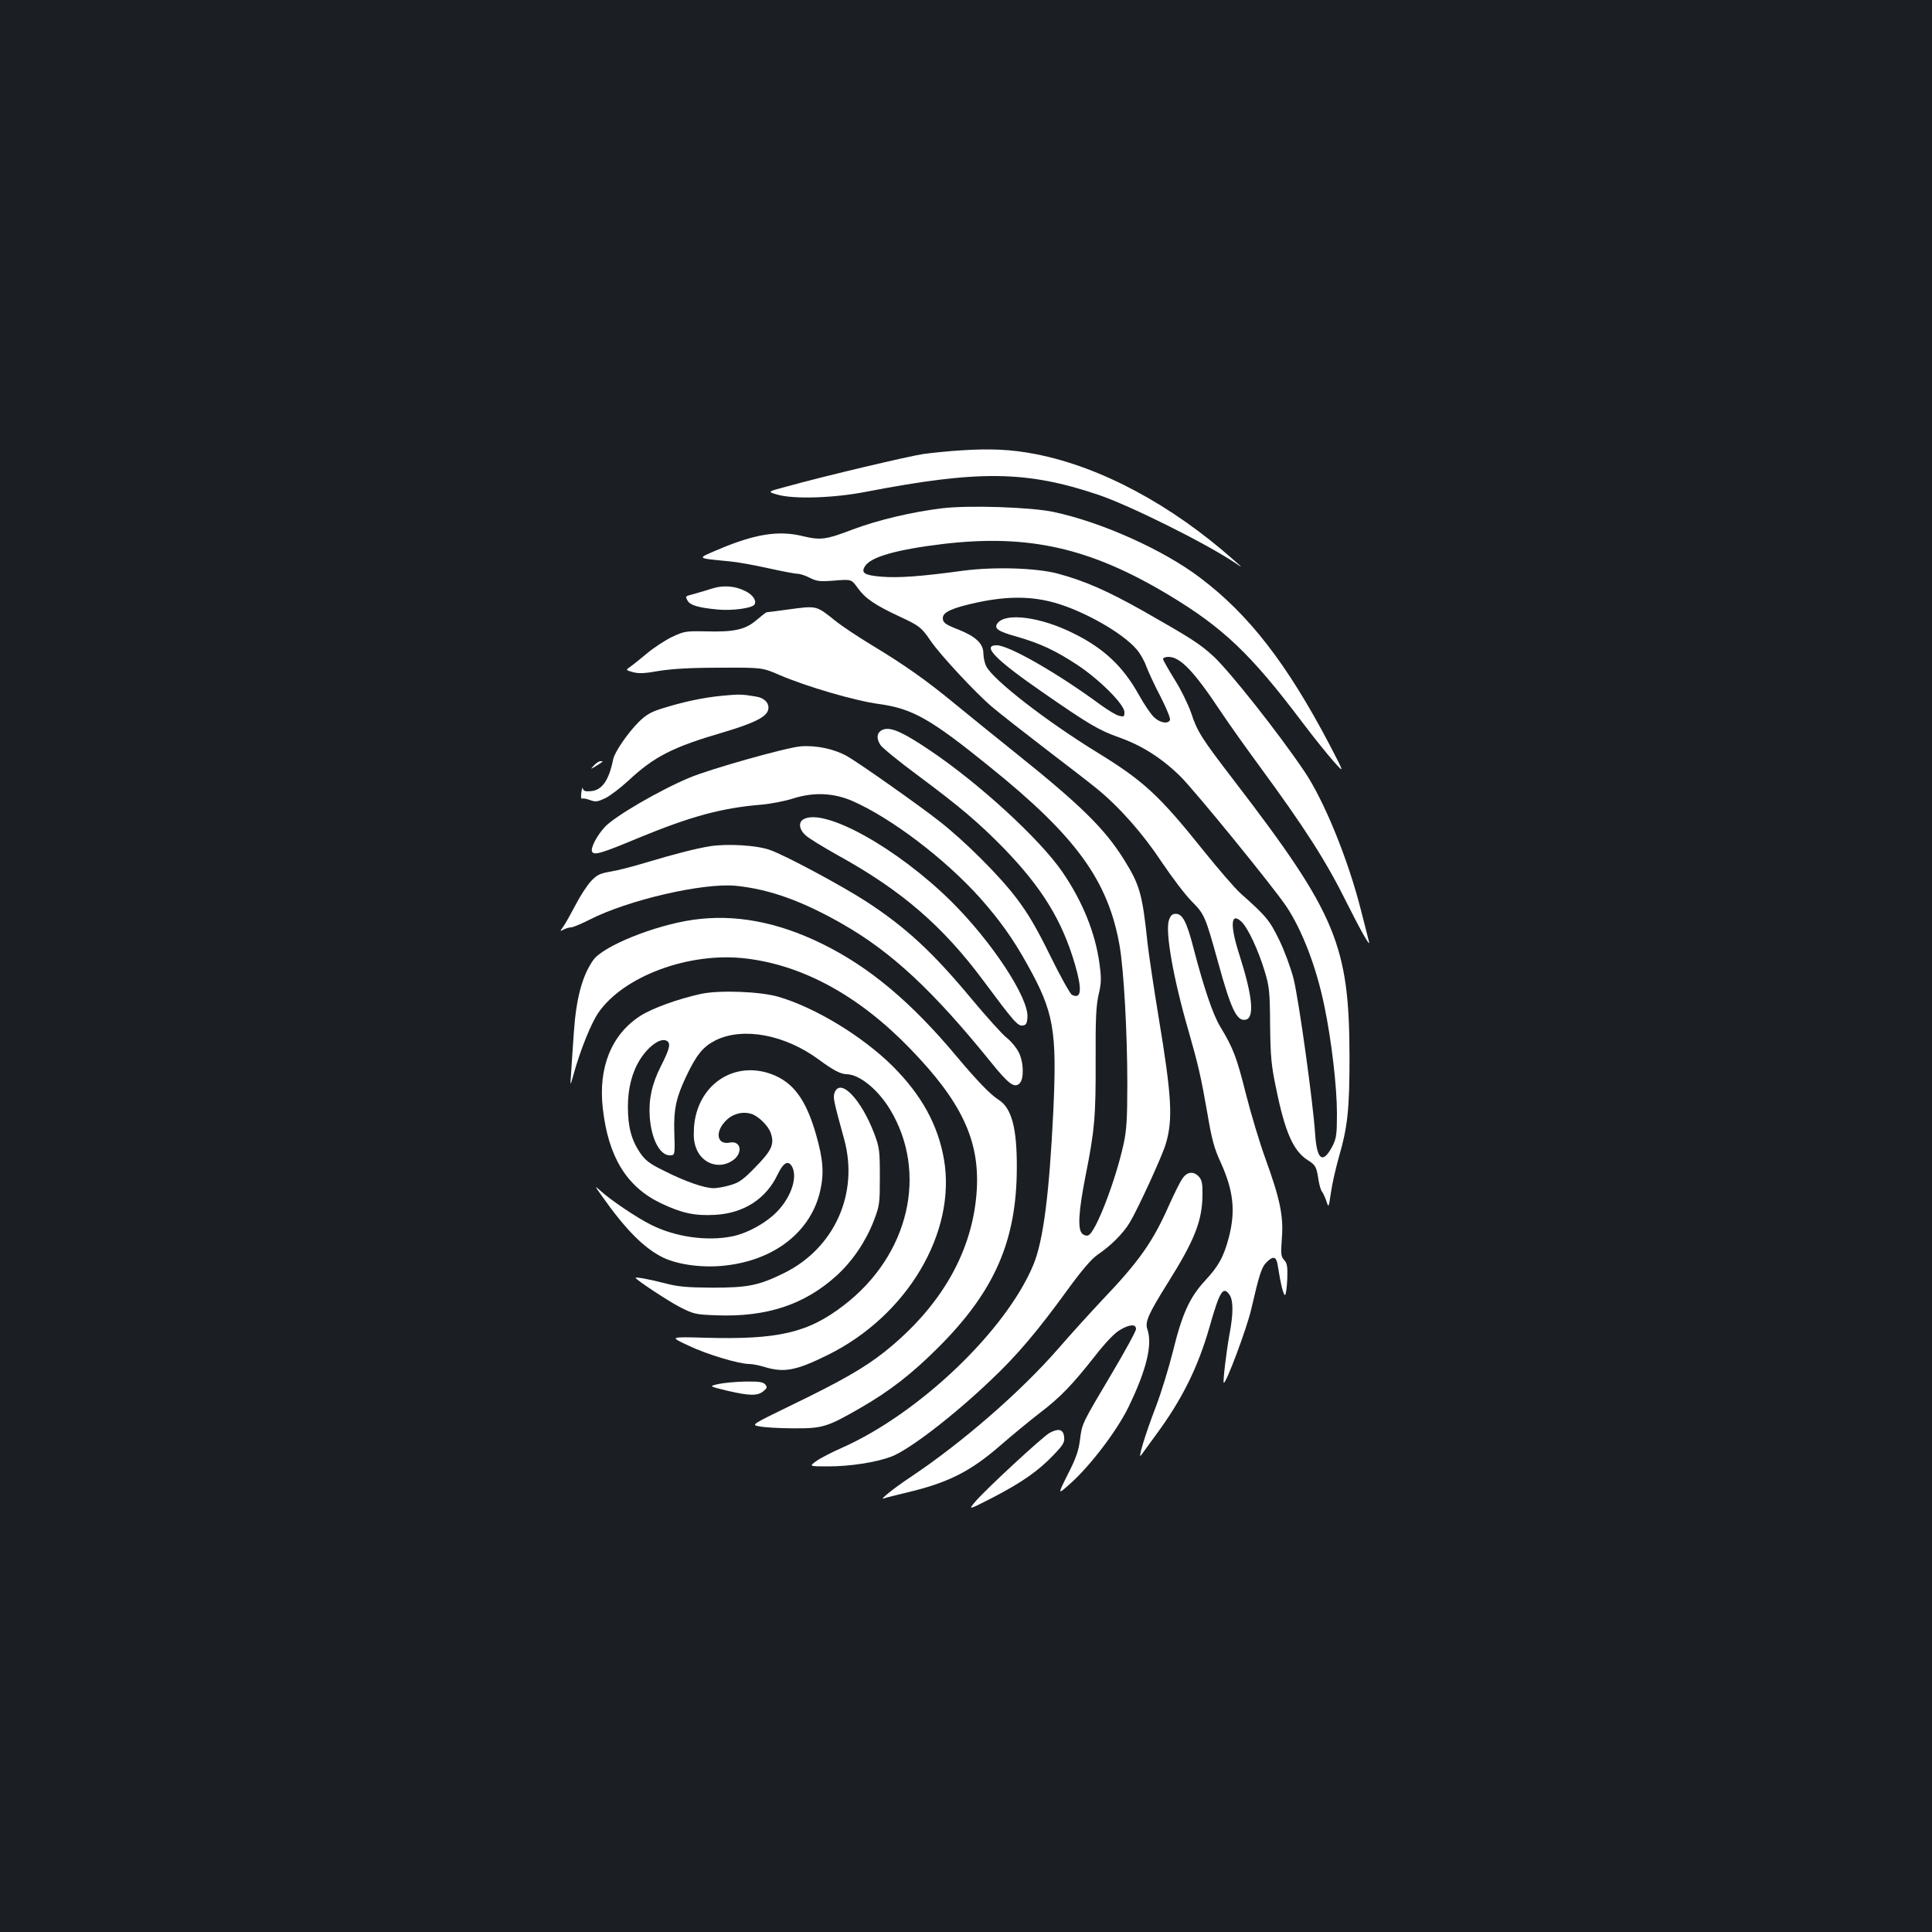 <?xml version="1.0" standalone="no"?>
<!DOCTYPE svg PUBLIC "-//W3C//DTD SVG 20010904//EN"
 "http://www.w3.org/TR/2001/REC-SVG-20010904/DTD/svg10.dtd">
<svg version="1.0" xmlns="http://www.w3.org/2000/svg"
 width="1000pt" height="1000pt" viewBox="0 0 1000 1000"
 preserveAspectRatio="xMidYMid meet">
<rect width="100%" height="100%" fill="#1b1f23"/>
<g transform="translate(0,1000) scale(0.1,-0.1)"
fill="#ffffff" stroke="none">
<path d="M4975 7669 c-66 -4 -154 -13 -196 -19 -75 -11 -508 -113 -706 -168
-102 -27 -102 -27 -50 -42 86 -25 294 -18 462 15 582 112 828 109 1200 -16
162 -55 547 -246 704 -350 46 -31 46 -31 -3 12 -322 286 -687 482 -1023 548
-126 25 -238 30 -388 20z"/>
<path d="M4875 7369 c-155 -19 -329 -60 -460 -109 -141 -54 -168 -57 -260 -35
-126 31 -248 11 -439 -70 -111 -48 -116 -43 64 -61 36 -3 124 -19 196 -35 72
-16 141 -29 153 -29 12 0 40 -9 63 -21 36 -18 51 -20 128 -14 87 7 87 7 120
-39 39 -54 89 -88 220 -149 99 -46 110 -55 157 -124 48 -71 234 -271 318 -342
44 -37 168 -134 275 -216 107 -82 227 -174 266 -206 118 -96 240 -234 339
-384 52 -77 120 -167 153 -200 67 -68 70 -75 138 -320 66 -240 96 -302 141
-293 47 9 37 119 -31 333 -51 157 -46 227 10 174 33 -31 87 -147 120 -256 24
-80 27 -105 28 -278 2 -163 6 -209 30 -323 47 -233 90 -329 165 -377 41 -26
45 -33 56 -105 4 -25 12 -51 17 -57 6 -7 16 -29 23 -49 12 -37 12 -37 24 44 6
44 25 126 41 183 46 159 55 248 55 519 -1 577 -69 740 -591 1421 -176 229
-197 262 -229 360 -15 43 -53 121 -86 173 -32 52 -59 99 -59 105 0 6 12 11 28
11 61 0 132 -74 272 -285 40 -60 128 -184 195 -275 240 -327 349 -497 458
-717 69 -138 121 -230 113 -198 -3 11 -21 85 -42 165 -66 261 -191 569 -295
721 -136 201 -382 511 -467 591 -72 66 -116 94 -362 234 -190 107 -307 158
-445 195 -113 30 -331 36 -490 15 -220 -30 -335 -38 -421 -31 -89 7 -109 19
-87 54 30 49 166 87 409 116 440 51 758 -21 1164 -265 281 -169 424 -305 688
-655 58 -77 132 -169 164 -205 58 -65 58 -65 -20 85 -221 421 -419 676 -672
866 -189 143 -507 286 -756 339 -115 25 -441 36 -579 19z m585 -489 c152 -43
352 -157 423 -241 18 -20 41 -61 51 -90 11 -29 44 -100 74 -157 29 -57 51
-110 48 -118 -9 -23 -52 -16 -83 14 -16 15 -51 66 -78 115 -81 146 -180 240
-335 317 -172 87 -355 111 -397 54 -20 -27 2 -42 102 -70 119 -34 200 -72 315
-148 115 -77 240 -203 240 -242 0 -24 -3 -25 -27 -19 -16 3 -59 30 -98 58
-223 164 -473 307 -536 307 -80 0 -6 -75 243 -247 234 -162 285 -192 388 -229
120 -42 225 -109 321 -204 78 -78 474 -564 546 -670 82 -122 157 -316 198
-518 37 -177 65 -418 65 -555 0 -108 -3 -128 -22 -167 -51 -98 -82 -76 -91 62
-10 157 -85 699 -112 804 -14 54 -47 144 -74 199 -50 102 -65 121 -200 241
-30 27 -115 126 -190 219 -231 289 -312 363 -551 510 -261 160 -539 375 -575
446 -8 15 -15 46 -15 67 0 50 -39 87 -126 122 -72 28 -84 37 -84 61 0 31 49
53 184 82 155 32 275 31 396 -3z"/>
<path d="M3690 6955 c-25 -8 -65 -20 -90 -27 -57 -15 -54 -13 -41 -37 13 -24
58 -37 158 -46 72 -7 177 7 188 26 13 19 -8 50 -46 69 -52 27 -114 32 -169 15z"/>
<path d="M4070 6844 c-52 -7 -98 -13 -102 -13 -4 -1 -27 -19 -52 -40 -57 -50
-116 -63 -262 -59 -103 2 -112 1 -174 -28 -36 -17 -94 -55 -130 -85 -36 -30
-76 -62 -89 -71 -23 -16 -23 -16 15 -27 29 -8 61 -7 133 6 68 11 162 17 316
17 220 1 220 1 310 -38 140 -60 389 -133 515 -150 173 -24 267 -77 573 -325
447 -360 613 -589 672 -926 22 -127 40 -451 40 -715 0 -182 -4 -241 -19 -310
-41 -189 -145 -460 -183 -474 -9 -4 -23 0 -32 9 -24 24 -18 116 17 295 48 239
54 313 53 600 -1 213 2 280 15 340 15 63 15 87 5 161 -21 158 -87 323 -193
477 -116 169 -433 460 -689 631 -135 91 -198 119 -237 105 -33 -12 -39 -43
-15 -80 10 -15 97 -86 193 -157 218 -162 317 -246 446 -378 199 -206 302 -374
369 -604 37 -129 32 -179 -17 -154 -9 5 -60 96 -112 202 -70 143 -115 219
-174 297 -88 117 -272 300 -402 401 -99 78 -408 296 -472 333 -67 39 -161 59
-243 53 -75 -6 -469 -117 -578 -163 -155 -65 -384 -199 -435 -253 -42 -45 -75
-108 -68 -128 9 -22 47 -11 236 68 276 114 435 157 640 174 47 4 121 18 165
32 106 34 209 29 305 -12 202 -88 481 -300 663 -503 102 -115 172 -213 246
-347 136 -244 152 -339 133 -755 -21 -432 -52 -672 -103 -796 -142 -342 -593
-772 -994 -949 -50 -22 -108 -52 -129 -67 -39 -28 -39 -28 61 -28 114 0 247
21 325 50 93 35 322 211 516 396 135 127 242 254 394 463 76 105 127 164 157
185 73 50 134 111 169 169 42 70 167 342 186 406 38 128 31 246 -38 662 -24
145 -49 314 -56 374 -27 258 -40 304 -123 437 -99 158 -221 279 -557 548 -107
86 -251 202 -320 259 -147 121 -259 200 -428 302 -68 41 -154 98 -190 127 -99
79 -92 78 -252 56z"/>
<path d="M3740 6399 c-99 -9 -204 -32 -310 -65 -61 -19 -85 -33 -124 -71 -57
-57 -124 -155 -132 -192 -22 -110 -58 -162 -116 -166 -28 -3 -38 1 -41 13 -2
10 -5 0 -8 -20 -3 -20 -1 -34 3 -32 5 3 23 0 42 -7 29 -11 39 -9 80 10 25 13
78 53 118 90 134 125 229 174 493 251 158 47 222 79 231 116 8 33 -18 62 -65
69 -71 12 -87 12 -171 4z"/>
<path d="M3074 6038 c-19 -21 -19 -21 11 -3 41 26 40 25 23 25 -8 0 -23 -10
-34 -22z"/>
<path d="M4158 5759 c-26 -15 -22 -52 10 -81 15 -15 90 -61 167 -104 332 -183
545 -367 758 -654 153 -206 175 -232 201 -228 17 2 22 11 24 43 7 100 -183
389 -391 596 -281 279 -662 491 -769 428z"/>
<path d="M3675 5620 c-73 -12 -183 -40 -333 -85 -62 -19 -143 -40 -180 -46
-58 -10 -72 -17 -104 -51 -20 -22 -56 -77 -79 -122 -23 -44 -51 -94 -62 -110
-20 -28 -20 -28 1 -17 11 6 29 11 38 11 10 0 52 18 94 39 198 102 590 193 760
176 175 -18 344 -79 555 -200 252 -145 465 -343 764 -713 92 -114 122 -136
149 -109 23 24 21 111 -6 162 -11 22 -38 55 -61 73 -23 18 -106 110 -185 205
-199 239 -336 366 -541 500 -123 80 -422 241 -501 268 -68 24 -216 33 -309 19z"/>
<path d="M6050 5236 c-19 -60 23 -301 101 -569 51 -179 65 -238 99 -433 22
-131 35 -179 68 -250 66 -146 78 -250 43 -387 -27 -102 -53 -150 -124 -226
-79 -86 -118 -170 -166 -366 -22 -88 -61 -214 -86 -280 -59 -153 -100 -290
-77 -255 10 13 43 60 75 103 135 183 217 348 277 557 53 187 71 216 104 168
20 -28 20 -98 0 -203 -16 -87 -35 -247 -30 -252 10 -11 120 283 142 379 42
182 54 219 79 244 36 36 52 31 59 -18 14 -91 30 -158 38 -150 5 5 9 42 11 84
2 62 -1 80 -16 96 -17 18 -18 31 -12 114 9 114 -10 204 -86 413 -28 77 -73
226 -100 332 -48 191 -65 236 -133 349 -38 62 -85 202 -137 401 -36 141 -58
183 -93 183 -19 0 -27 -8 -36 -34z"/>
<path d="M3586 5239 c-200 -29 -464 -136 -515 -208 -57 -80 -89 -198 -101
-378 -5 -76 -12 -169 -14 -208 -5 -70 -5 -70 13 -5 36 129 91 264 128 318 131
190 471 316 763 281 297 -35 587 -194 850 -466 266 -274 360 -474 346 -728
-18 -318 -183 -608 -480 -844 -103 -81 -217 -147 -475 -272 -214 -104 -214
-104 -170 -112 24 -5 103 -10 174 -10 152 -1 175 6 344 103 157 90 271 179
411 319 289 290 402 550 403 926 1 207 -27 311 -95 353 -41 26 -110 97 -214
221 -237 284 -454 466 -699 586 -232 114 -454 155 -669 124z"/>
<path d="M3630 4856 c-117 -25 -256 -75 -317 -115 -148 -96 -217 -266 -193
-477 28 -251 123 -407 301 -492 107 -51 175 -66 280 -60 148 8 264 82 324 209
30 62 55 76 75 40 28 -53 -3 -151 -71 -225 -55 -61 -156 -118 -237 -135 -131
-27 -297 -4 -423 60 -71 35 -206 126 -258 173 -35 31 -35 31 4 -24 125 -177
220 -272 319 -320 79 -37 207 -54 323 -40 255 29 442 177 489 389 20 89 14
163 -22 288 -52 182 -118 271 -230 313 -197 73 -387 -57 -402 -276 -3 -56 0
-80 15 -116 33 -72 114 -99 180 -58 60 36 52 108 -10 96 -64 -13 -78 51 -24
109 34 38 84 53 131 41 38 -9 93 -62 106 -102 19 -57 4 -89 -79 -174 -64 -66
-85 -81 -130 -94 -30 -9 -69 -16 -87 -16 -47 0 -146 34 -253 88 -80 39 -100
55 -128 95 -45 67 -63 134 -63 239 0 96 22 180 64 246 47 73 112 116 141 92
17 -14 9 -43 -34 -128 -47 -92 -64 -173 -58 -262 8 -115 52 -200 104 -200 27
0 27 1 23 127 -3 111 10 172 60 278 54 115 89 158 155 191 142 69 358 29 534
-101 73 -54 113 -75 143 -75 66 -1 161 -78 224 -181 199 -328 100 -755 -237
-1014 -186 -144 -341 -180 -723 -169 -181 5 -181 5 -82 -41 96 -46 261 -95
315 -95 15 0 51 -7 80 -16 101 -30 162 -18 326 63 411 203 666 634 601 1012
-31 178 -115 332 -265 482 -156 155 -401 304 -593 360 -94 27 -303 35 -398 15z"/>
<path d="M4320 4345 c-9 -25 -7 -37 50 -244 76 -280 -52 -563 -313 -691 -130
-64 -187 -75 -372 -75 -129 1 -175 5 -240 22 -77 20 -155 35 -155 29 0 -9 168
-120 230 -152 71 -36 81 -38 188 -42 262 -10 458 56 624 207 83 77 149 175
191 283 30 79 31 89 31 228 0 135 -2 150 -28 220 -68 180 -176 293 -206 215z"/>
<path d="M6121 3901 c-12 -16 -43 -79 -70 -139 -84 -190 -155 -291 -348 -493
-59 -63 -161 -175 -225 -249 -194 -223 -498 -487 -763 -664 -85 -56 -167 -122
-141 -112 11 4 65 18 121 31 211 50 327 108 480 241 61 53 153 129 205 169
109 83 170 147 289 298 53 68 100 117 126 132 51 31 85 33 85 6 0 -11 -56
-113 -124 -228 -158 -266 -155 -260 -166 -345 -7 -56 -20 -95 -63 -179 -54
-108 -54 -108 15 -46 102 91 240 273 298 392 94 193 126 325 99 404 -14 38 4
79 110 248 134 214 173 314 175 444 1 62 -3 81 -18 98 -27 30 -61 27 -85 -8z"/>
<path d="M3717 2836 c-48 -11 -48 -11 46 -34 115 -27 158 -28 188 -3 20 16 21
21 10 35 -11 13 -32 16 -105 15 -50 -1 -113 -7 -139 -13z"/>
<path d="M5432 2583 c-37 -21 -337 -298 -387 -359 -33 -40 -33 -40 94 25 152
79 236 138 314 220 50 52 58 65 55 93 -4 40 -28 47 -76 21z"/>
</g>
</svg>
